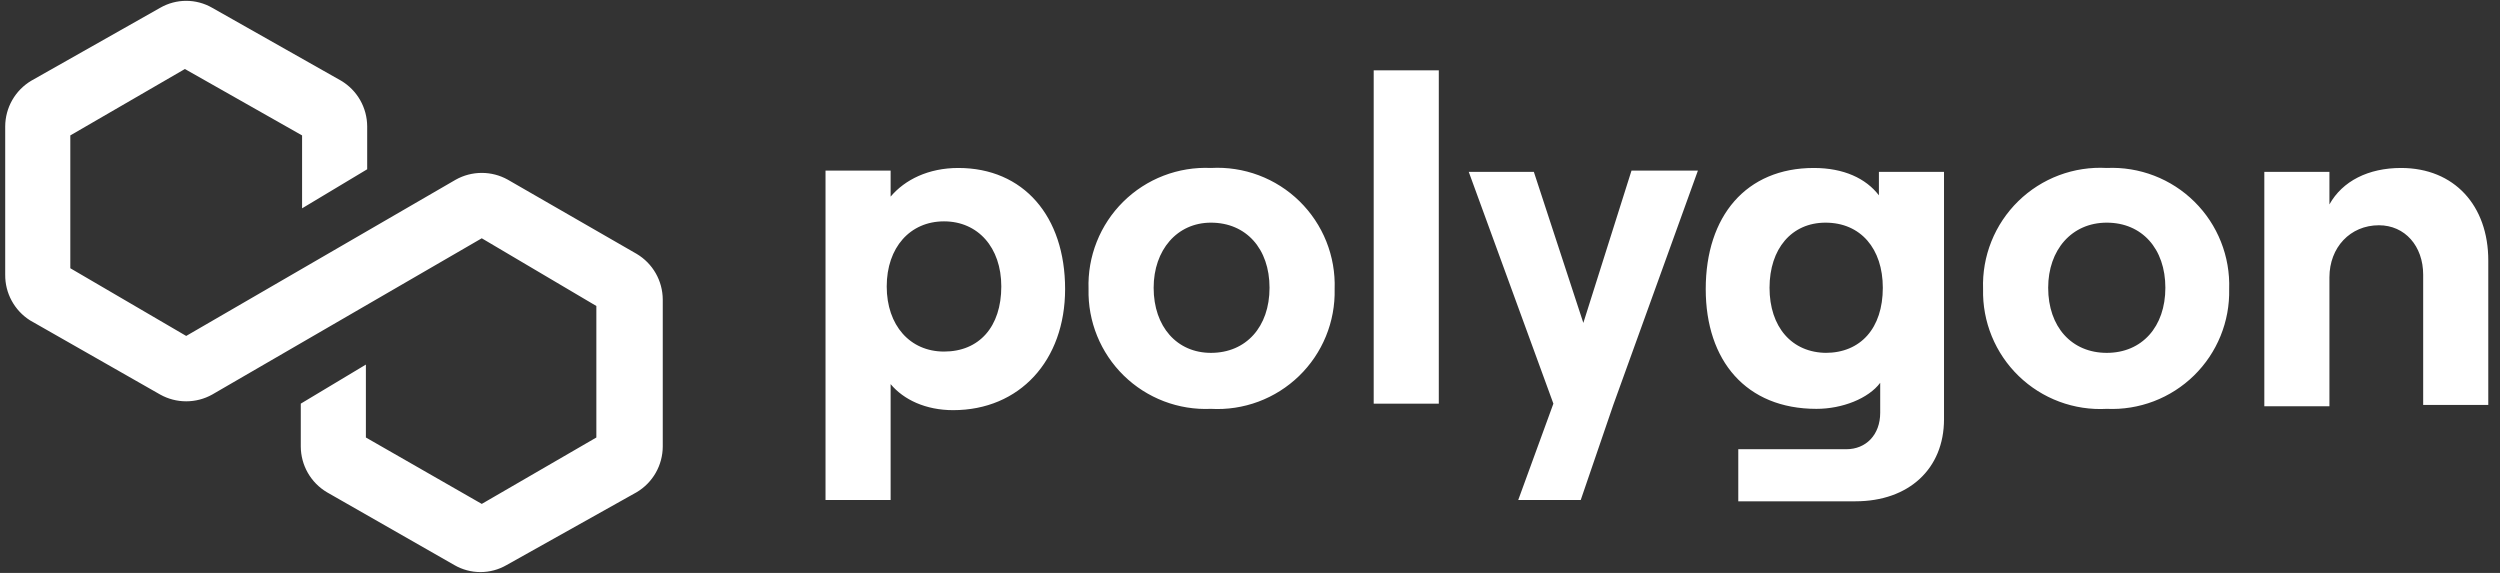 <svg width="192" height="44" viewBox="0 0 192 44" fill="none" xmlns="http://www.w3.org/2000/svg">
<rect x="0" y="0" width="192" height="44" fill="#333333" stroke="none"/>
<g clip-path="url(#clip0_504_109)">
<path d="M50.9 22.9V34.3C50.896 35.006 50.71 35.7 50.36 36.313C50.01 36.926 49.507 37.438 48.9 37.8L38.9 43.4C38.292 43.751 37.602 43.936 36.9 43.936C36.198 43.936 35.508 43.751 34.9 43.4L25.1 37.8C24.493 37.438 23.991 36.926 23.64 36.313C23.29 35.7 23.104 35.006 23.1 34.3V31L28.1 28V33.6L37 38.7L45.8 33.6V23.5L37 18.3L16.3 30.3C15.689 30.642 15 30.821 14.3 30.821C13.6 30.821 12.911 30.642 12.3 30.3L2.3 24.6C1.712 24.226 1.229 23.709 0.897 23.096C0.564 22.484 0.393 21.797 0.4 21.1V9.7C0.404 8.994 0.59 8.3 0.94 7.687C1.291 7.074 1.793 6.562 2.4 6.2L12.3 0.6C12.908 0.249 13.598 0.064 14.3 0.064C15.002 0.064 15.692 0.249 16.3 0.6L26.2 6.2C26.807 6.562 27.309 7.074 27.66 7.687C28.01 8.3 28.196 8.994 28.2 9.7V13L23.2 16V10.4L14.2 5.3L5.4 10.4V20.6L14.3 25.8L35 13.8C35.611 13.458 36.3 13.279 37 13.279C37.7 13.279 38.389 13.458 39 13.8L48.9 19.5C49.507 19.862 50.01 20.374 50.36 20.987C50.71 21.6 50.896 22.294 50.9 23V22.9ZM68.4 38.4V29.5C69.4 30.7 71.1 31.5 73.2 31.5C78.3 31.5 81.8 27.7 81.8 22.2C81.8 16.6 78.6 12.9 73.6 12.9C71.3 12.9 69.5 13.8 68.4 15.1V13.1H63.4V38.4H68.4ZM72.5 27C69.9 27 68.1 25 68.1 22C68.1 19 69.9 17 72.5 17C75.1 17 76.9 19 76.9 22C76.9 25.1 75.2 27 72.5 27ZM93 31.4C94.24 31.469 95.482 31.281 96.646 30.847C97.81 30.413 98.871 29.743 99.764 28.879C100.656 28.015 101.36 26.976 101.831 25.826C102.302 24.676 102.53 23.442 102.5 22.2C102.544 20.95 102.326 19.704 101.862 18.543C101.397 17.381 100.695 16.33 99.801 15.454C98.907 14.579 97.841 13.9 96.67 13.46C95.499 13.021 94.249 12.83 93 12.9C91.759 12.844 90.52 13.046 89.361 13.492C88.202 13.938 87.148 14.619 86.265 15.493C85.382 16.366 84.689 17.413 84.231 18.568C83.772 19.722 83.557 20.959 83.6 22.2C83.571 23.433 83.796 24.659 84.261 25.801C84.726 26.944 85.421 27.978 86.302 28.841C87.184 29.704 88.233 30.376 89.385 30.816C90.537 31.256 91.768 31.455 93 31.4ZM93 27.1C90.4 27.1 88.6 25.1 88.6 22.1C88.6 19.2 90.4 17.1 93 17.1C95.7 17.1 97.5 19.1 97.5 22.1C97.5 25.1 95.7 27.1 93 27.1ZM110.5 31.1V5.4H105.5V31H110.5V31.1ZM125.3 13.1L121.6 24.8L117.8 13.2H112.8L119.3 31L116.6 38.4H121.4L123.9 31.1L130.4 13.1H125.4H125.3ZM144.3 15C143.3 13.7 141.6 12.9 139.3 12.9C134.1 12.9 131 16.6 131 22.2C131 27.7 134.1 31.4 139.5 31.4C141.5 31.4 143.5 30.6 144.4 29.4V31.7C144.4 33.4 143.3 34.5 141.8 34.5H133.5V38.5H142.5C146.6 38.5 149.3 36 149.3 32.2V13.2H144.3V15ZM140.3 27.1C137.6 27.1 135.9 25.1 135.9 22.1C135.9 19.1 137.6 17.1 140.2 17.1C142.9 17.1 144.6 19.1 144.6 22.1C144.6 25.2 142.9 27.1 140.2 27.1H140.3ZM161.8 31.4C163.032 31.455 164.262 31.256 165.415 30.816C166.567 30.376 167.616 29.704 168.498 28.841C169.379 27.978 170.074 26.944 170.539 25.801C171.004 24.659 171.229 23.433 171.2 22.2C171.243 20.959 171.028 19.722 170.569 18.568C170.111 17.413 169.418 16.366 168.535 15.493C167.652 14.619 166.598 13.938 165.439 13.492C164.28 13.046 163.041 12.844 161.8 12.9C160.551 12.83 159.301 13.021 158.13 13.46C156.959 13.9 155.893 14.579 154.999 15.454C154.105 16.33 153.403 17.381 152.938 18.543C152.474 19.704 152.256 20.95 152.3 22.2C152.27 23.442 152.498 24.676 152.969 25.826C153.44 26.976 154.144 28.015 155.036 28.879C155.929 29.743 156.99 30.413 158.154 30.847C159.318 31.281 160.56 31.469 161.8 31.4ZM161.8 27.1C159.1 27.1 157.3 25.1 157.3 22.1C157.3 19.2 159.1 17.1 161.8 17.1C164.5 17.1 166.3 19.1 166.3 22.1C166.3 25.1 164.5 27.1 161.8 27.1ZM178.9 31.1V21.3C178.9 19 180.5 17.3 182.7 17.3C184.7 17.3 186.1 18.9 186.1 21.1V31.1H191.1V20C191.1 15.8 188.5 12.9 184.4 12.9C181.9 12.9 179.9 13.9 178.9 15.7V13.2H173.9V31.2H178.9V31.1Z" fill="white"/>
</g>
<defs>
<clipPath id="clip0_504_109">
<rect width="192" height="44" fill="white"/>
</clipPath>
</defs>
</svg>
